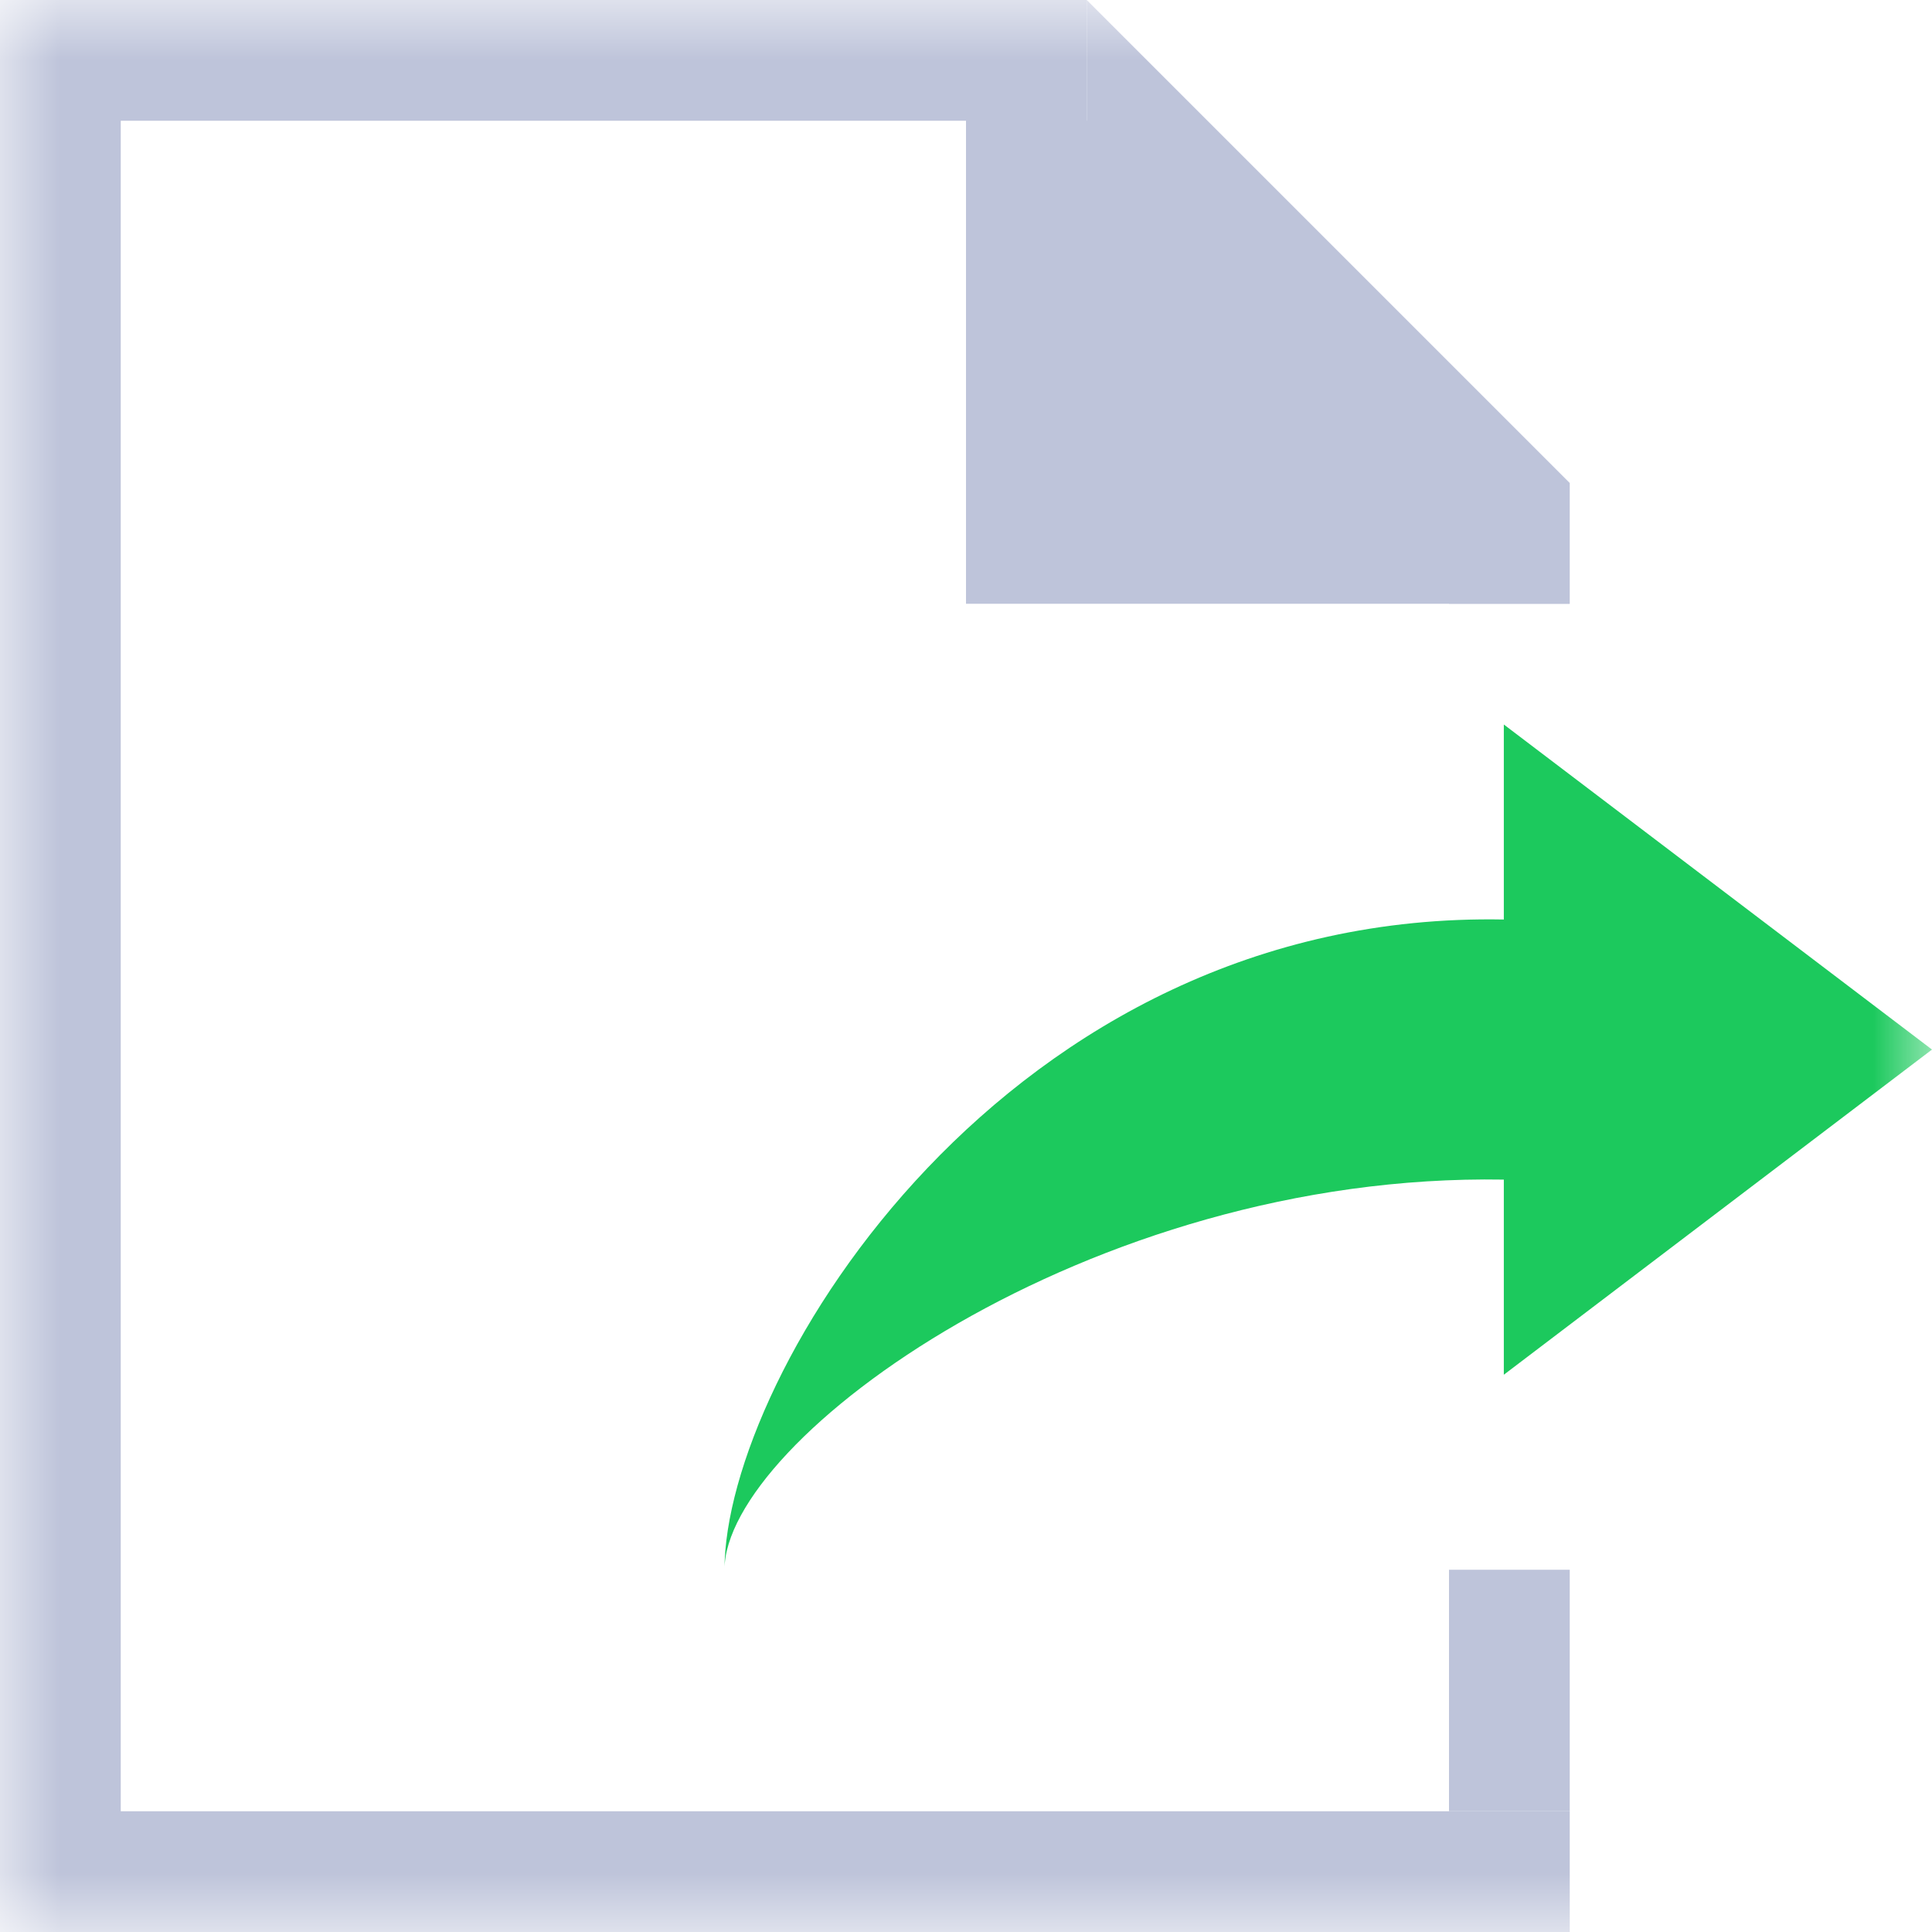 <svg width="16" height="16" viewBox="0 0 16 16" fill="none" xmlns="http://www.w3.org/2000/svg">
<g clip-path="url(#clip0_431_1251)">
<mask id="mask0_431_1251" style="mask-type:luminance" maskUnits="userSpaceOnUse" x="0" y="0" width="16" height="16">
<path d="M16 0H0V16H16V0Z" fill="white"/>
</mask>
<g mask="url(#mask0_431_1251)">
<path fill-rule="evenodd" clip-rule="evenodd" d="M0 0H1H9V1H1V15H13V16H0V15V0ZM13 4H12V5H13V4Z" fill="#BEC4DA"/>
<path d="M13 13H12V15H13V13Z" fill="#BEC4DA"/>
<path d="M12.454 7.615V6L16 8.692L12.454 11.385V9.769C9.012 9.71 6 11.923 6 13C6 11.385 8.332 7.537 12.454 7.615Z" fill="#1CC95D"/>
<path fill-rule="evenodd" clip-rule="evenodd" d="M13 5H8V0L9 1V0L11 2L13 4H12L13 5Z" fill="#BEC4DA"/>
</g>
</g>
<defs>
<clipPath id="clip0_431_1251">
<rect width="16" height="16" fill="white"/>
</clipPath>
</defs>
</svg>
